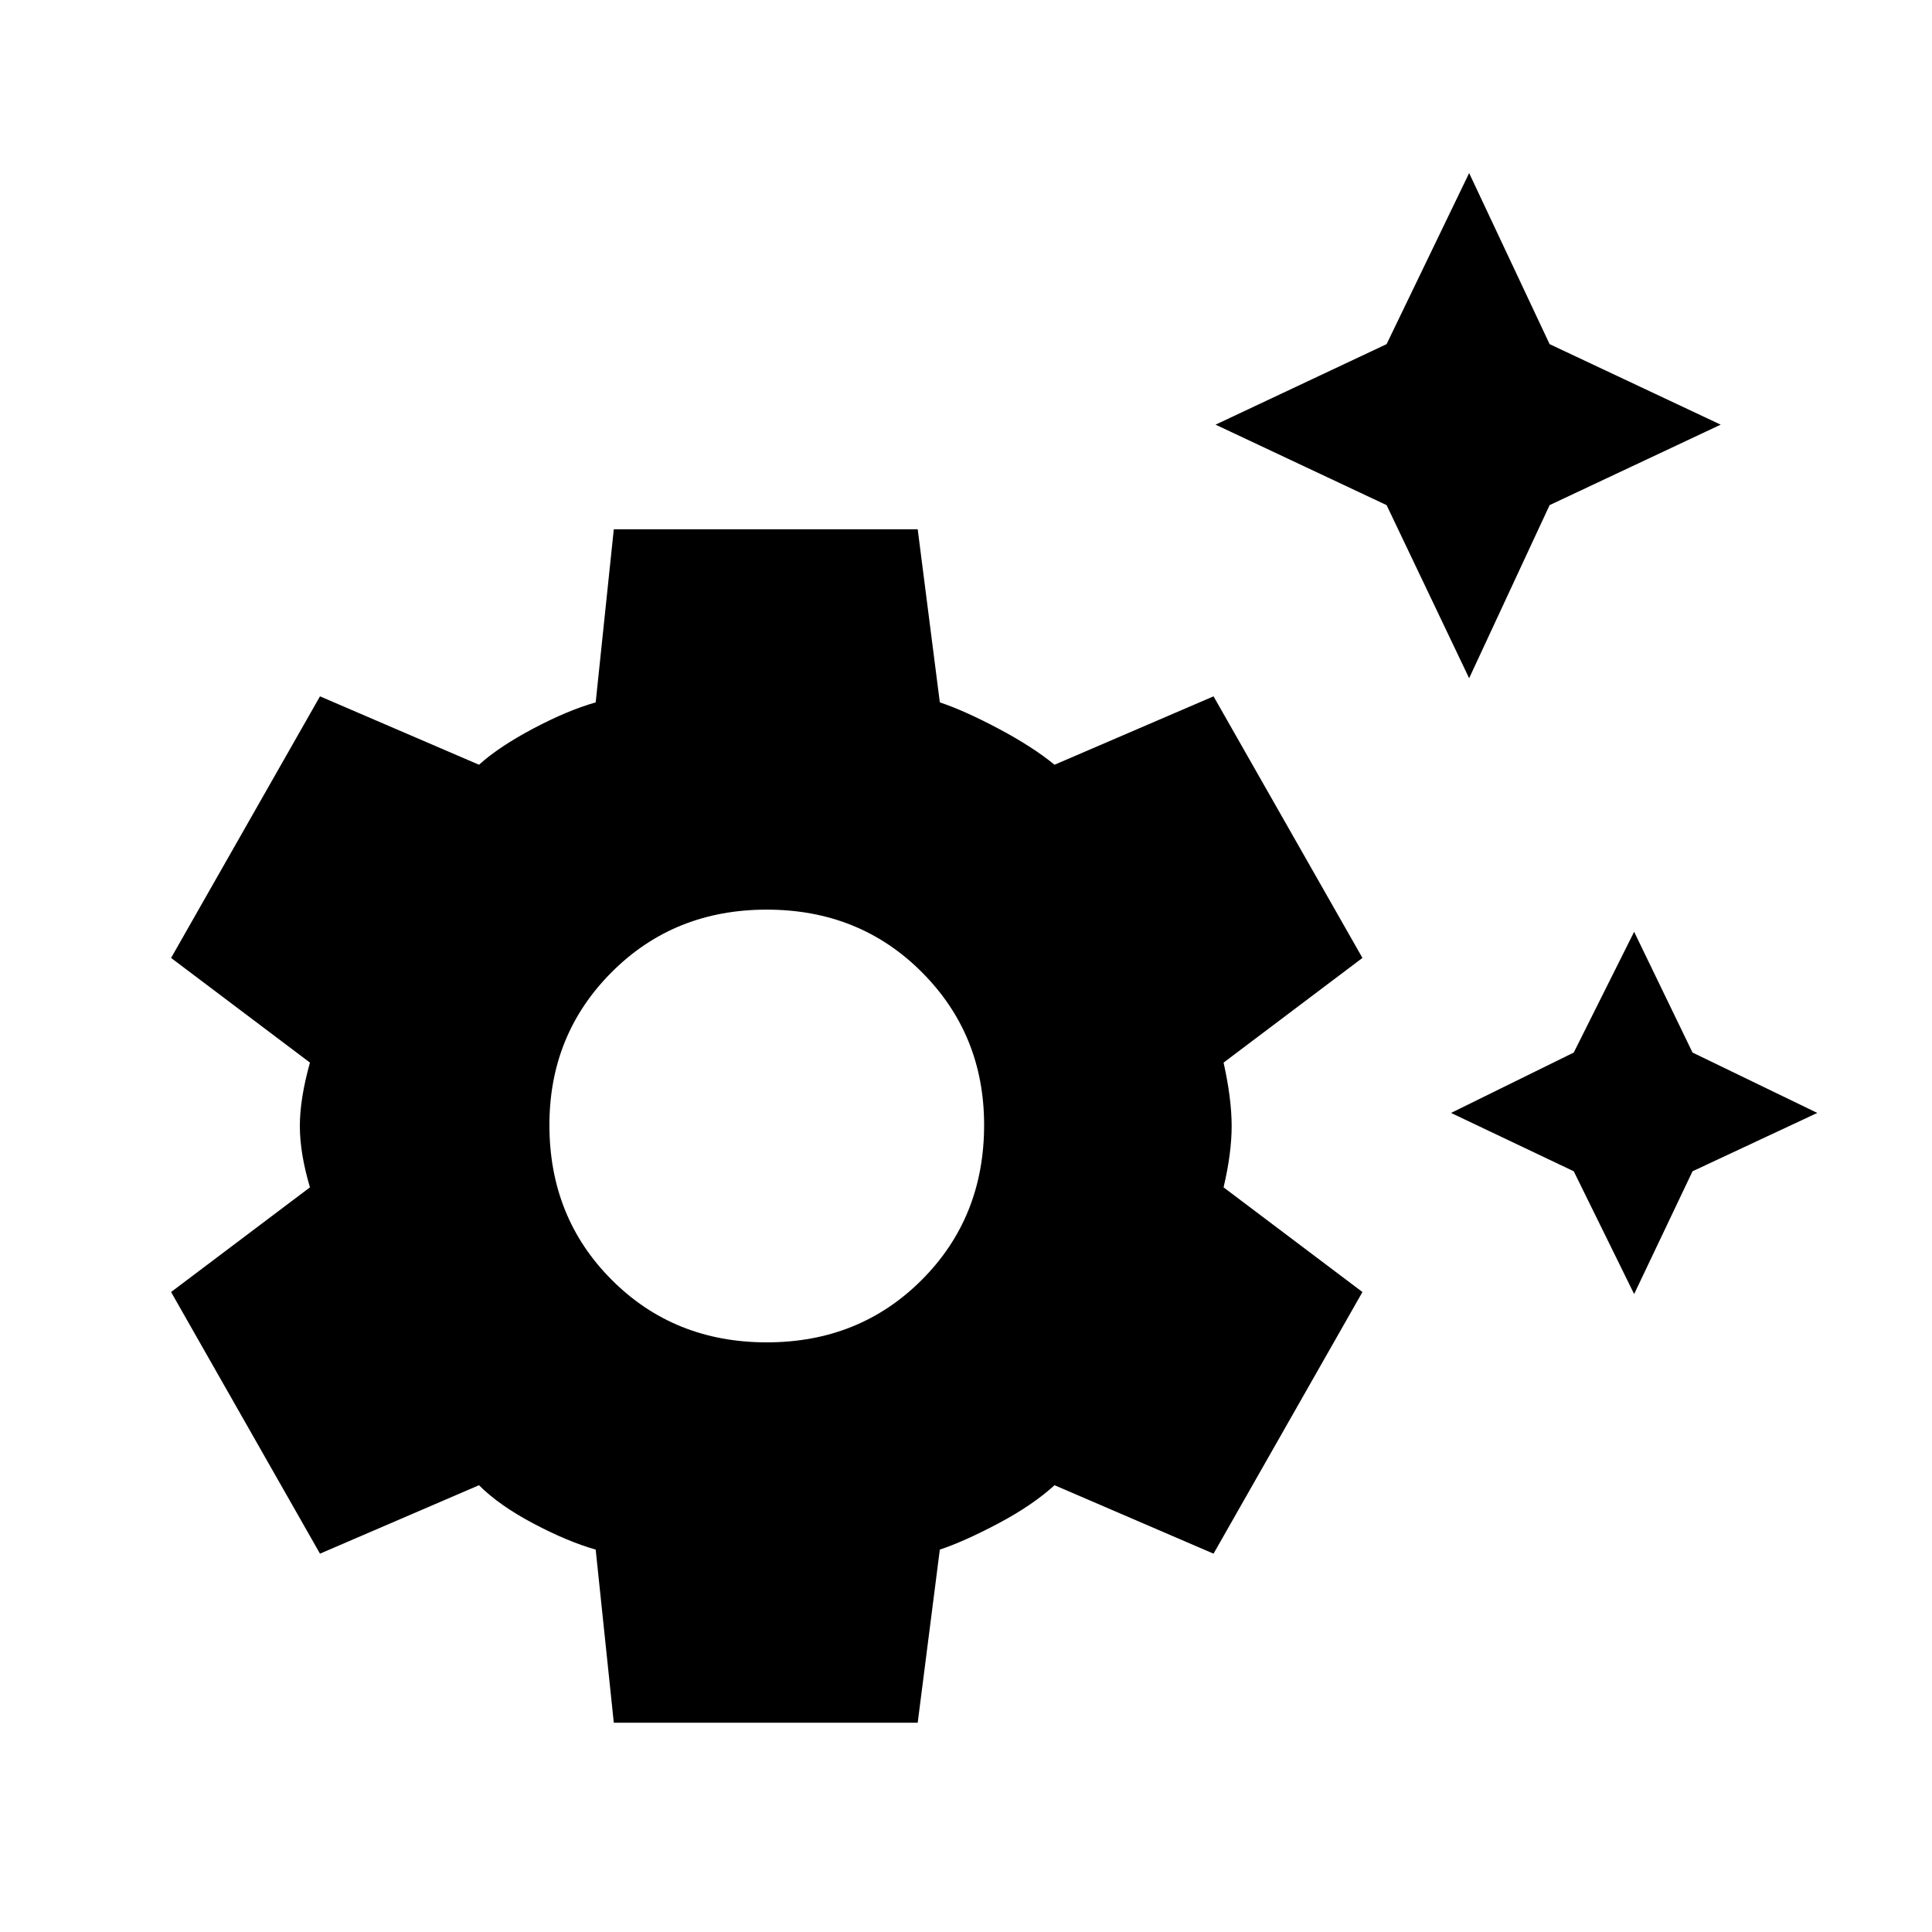 <svg xmlns="http://www.w3.org/2000/svg" height="40" width="40"><path d="m30.417 14.042-1.709-3.584-3.541-1.666 3.541-1.667 1.709-3.542 1.666 3.542 3.542 1.667-3.542 1.666Zm3.416 12.75-1.25-2.542-2.541-1.208 2.541-1.25 1.25-2.5 1.209 2.5 2.583 1.25-2.583 1.208Zm-21.125 8.875-.375-3.584q-.583-.166-1.291-.541-.709-.375-1.125-.792l-3.292 1.417-3.083-5.417 2.875-2.167q-.209-.708-.209-1.271 0-.562.209-1.312l-2.875-2.167 3.083-5.416 3.292 1.416q.416-.375 1.125-.75.708-.375 1.291-.541l.375-3.584H19l.458 3.584q.5.166 1.209.541.708.375 1.166.75l3.292-1.416 3.083 5.416L25.333 22q.167.75.167 1.312 0 .563-.167 1.271l2.875 2.167-3.083 5.417-3.292-1.417q-.458.417-1.166.792-.709.375-1.209.541L19 35.667Zm3.167-7.875q1.917 0 3.208-1.292 1.292-1.292 1.292-3.208 0-1.875-1.292-3.167-1.291-1.292-3.208-1.292-1.917 0-3.208 1.292-1.292 1.292-1.292 3.167 0 1.916 1.292 3.208 1.291 1.292 3.208 1.292Z"/></svg>